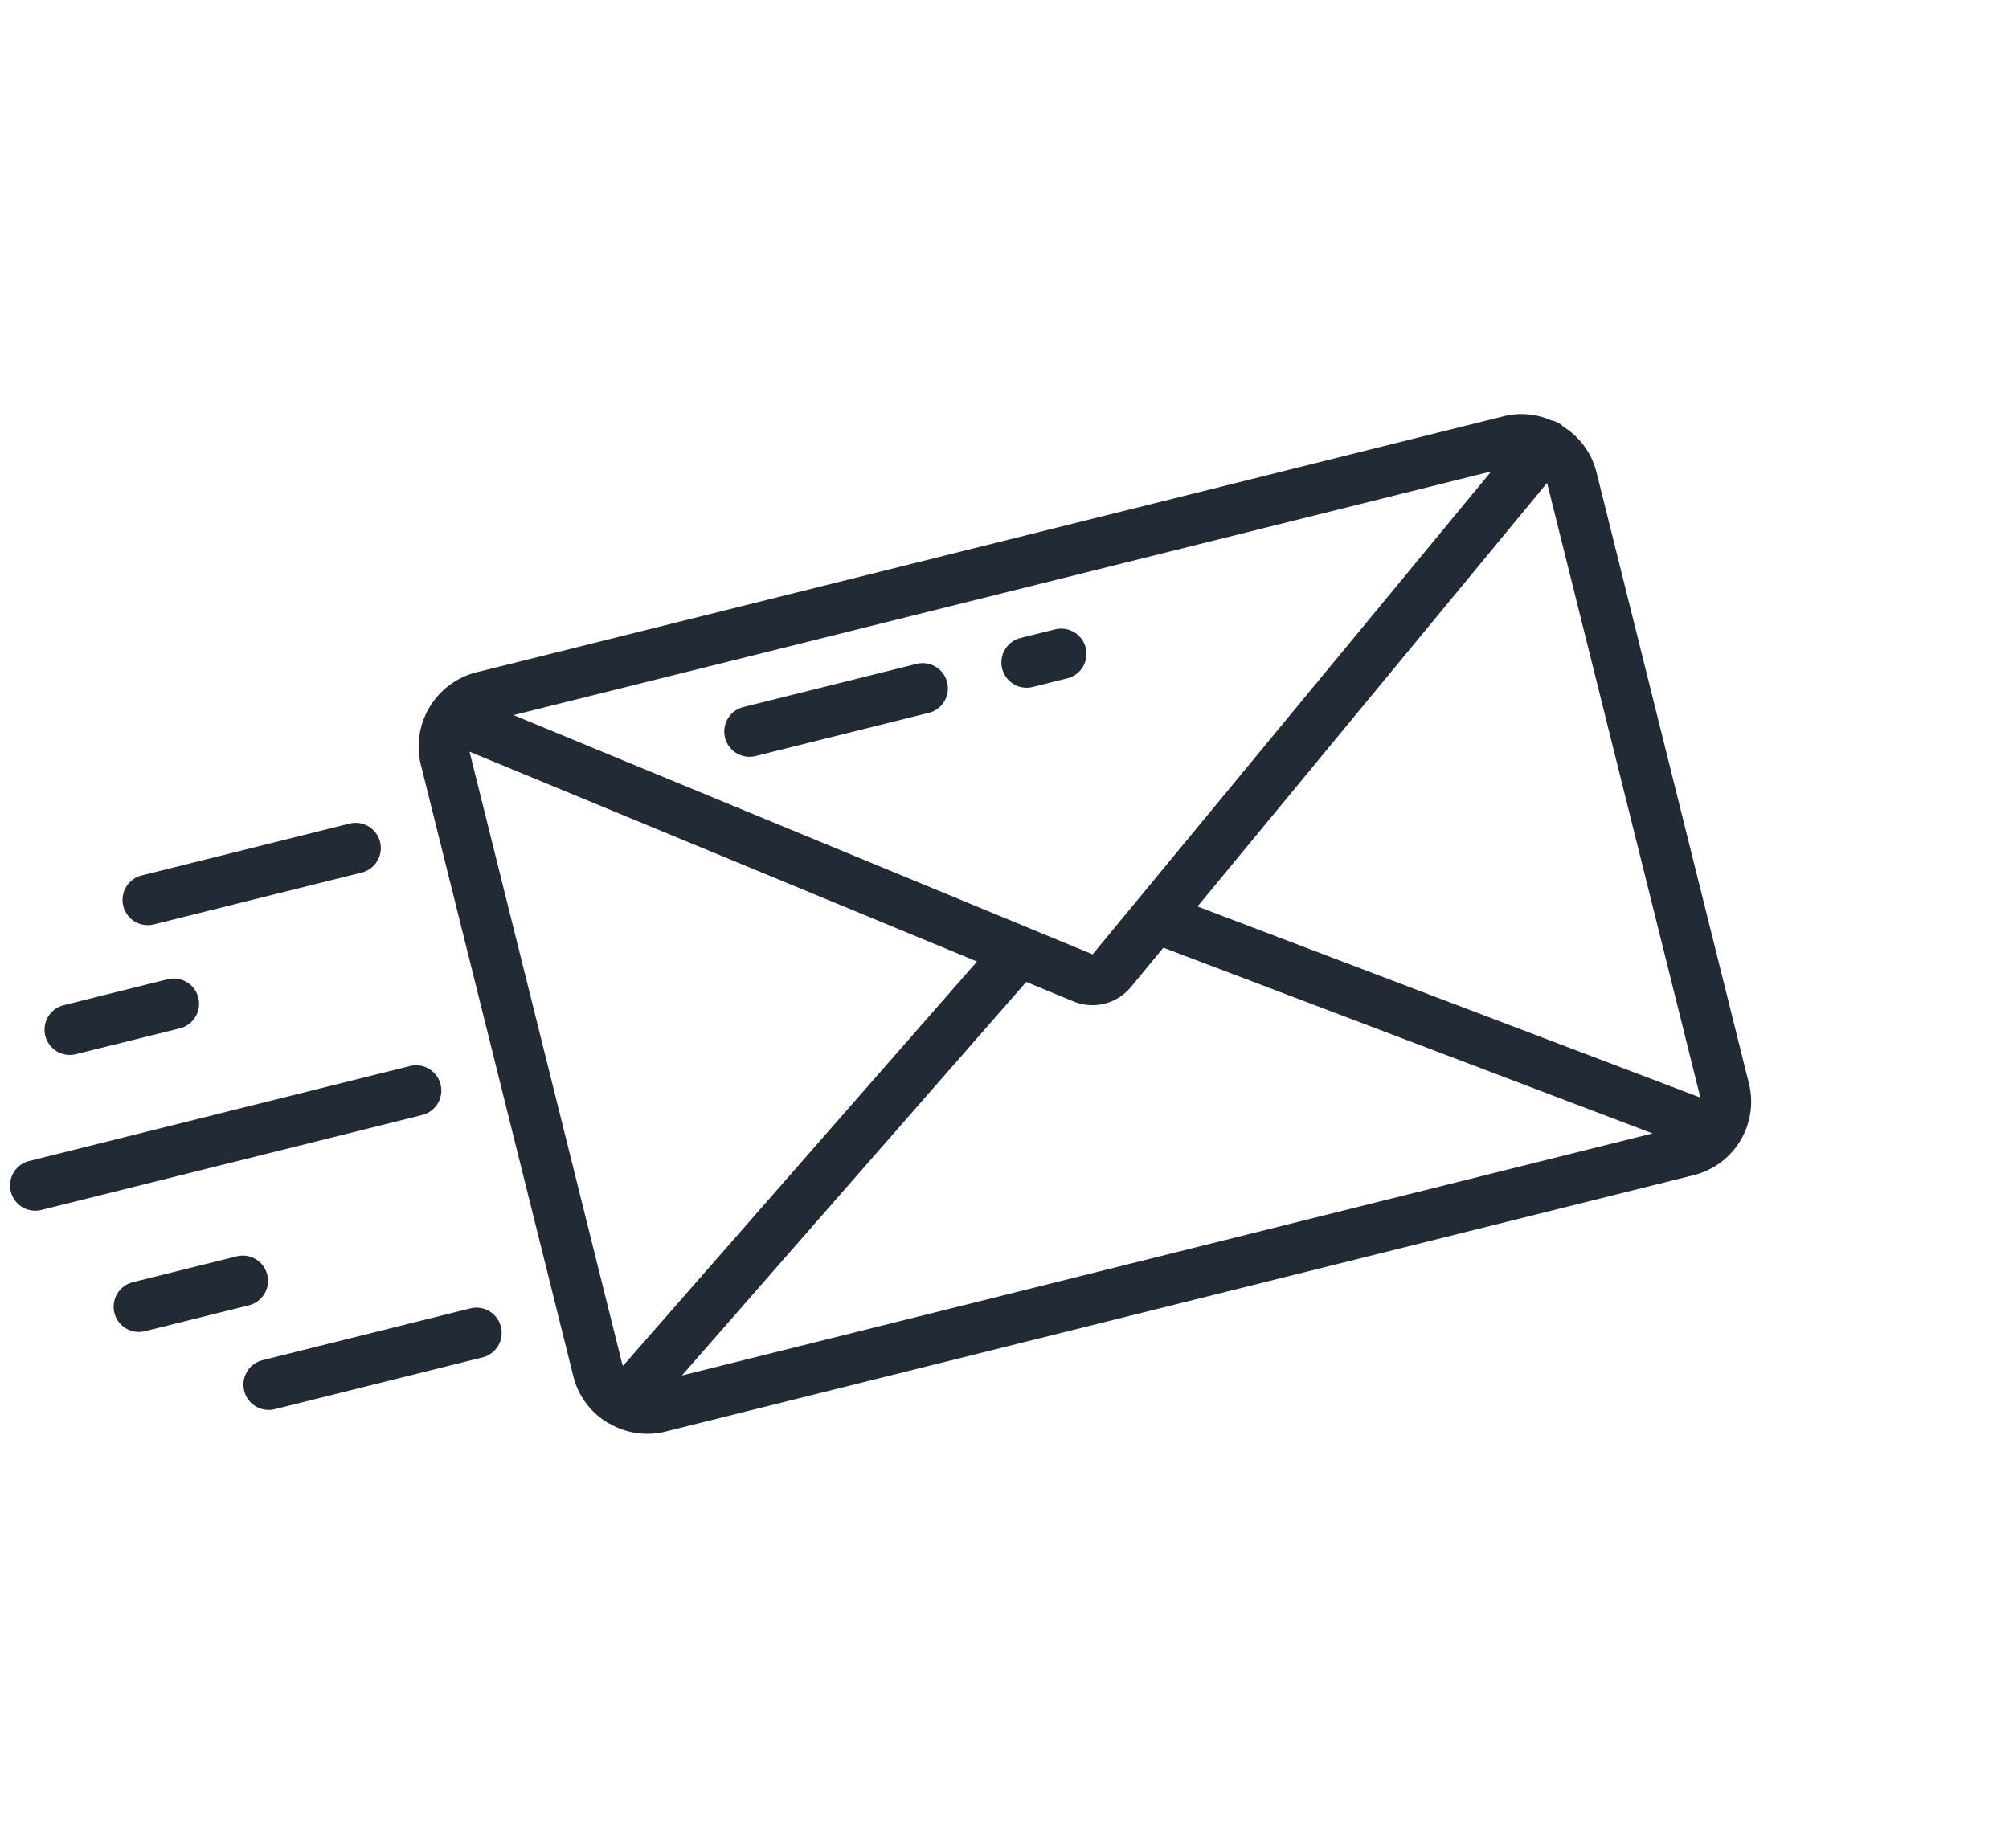 <svg xmlns="http://www.w3.org/2000/svg" width="57.191" height="52.614" viewBox="0 0 57.191 52.614"><defs><style>.a{fill:#222a35;}</style></defs><g transform="translate(20.227 -2.463) rotate(31)"><path class="a" d="M81.629.626A2.143,2.143,0,0,0,80.154.02c-.012,0-.022-.011-.035-.013a.7.7,0,0,0-.335.037,2.107,2.107,0,0,0-1.205.582L57.241,21.963a2.181,2.181,0,0,0,0,3.048l12.7,12.7a2.148,2.148,0,0,0,1.524.63c.032,0,.064-.008.1-.009h.012c.01,0,.018,0,.027,0a2.142,2.142,0,0,0,1.39-.617L94.331,16.375a2.156,2.156,0,0,0,0-3.048ZM93.313,14.343c.013.013.018.031.029.044l-15.06,2.707L80.6,1.635a.055.055,0,0,1,.011.007ZM79.069,2.17,76.424,19.8,58.786,22.451ZM58.259,24a.065.065,0,0,0-.007-.011l15.457-2.319L71,36.726c-.014-.012-.031-.017-.045-.03Zm14.319,12.1,2.631-14.653,1.43-.216a1.419,1.419,0,0,0,1.2-1.2l.215-1.431L92.715,15.96Zm0,0" transform="translate(-51.838 0)"/><path class="a" d="M25.1,384.233l-7.9,7.9a.718.718,0,1,0,1.016,1.016l7.9-7.9a.718.718,0,0,0-1.016-1.016Zm0,0" transform="translate(-15.533 -351.698)"/><path class="a" d="M.733,330.038a.718.718,0,0,0,.508-.211l4.311-4.311A.718.718,0,0,0,4.536,324.5L.225,328.812a.718.718,0,0,0,.508,1.226Zm0,0" transform="translate(0 -296.995)"/><path class="a" d="M119.692,449.293a.718.718,0,0,0,1.016,0l4.311-4.311A.718.718,0,0,0,124,443.967l-4.311,4.311A.718.718,0,0,0,119.692,449.293Zm0,0" transform="translate(-109.408 -406.402)"/><path class="a" d="M.733,404.684a.718.718,0,0,0,.508-.211L3.4,402.318A.718.718,0,0,0,2.381,401.3L.225,403.457a.718.718,0,0,0,.508,1.226Zm0,0" transform="translate(0 -367.33)"/><path class="a" d="M70.55,469.568l-2.156,2.155a.718.718,0,1,0,1.016,1.016l2.156-2.155a.718.718,0,0,0-1.016-1.016Zm0,0" transform="translate(-62.421 -429.848)"/><path class="a" d="M145.293,184.043a.718.718,0,0,0,1.016,0l3.592-3.592a.718.718,0,0,0-1.016-1.016l-3.592,3.592A.718.718,0,0,0,145.293,184.043Zm0,0" transform="translate(-132.854 -164.142)"/><path class="a" d="M214.069,147.247a.717.717,0,0,0,.508-.21l.719-.719a.718.718,0,0,0-1.016-1.016l-.719.718a.719.719,0,0,0,.508,1.226Zm0,0" transform="translate(-195.374 -132.883)"/></g></svg>
